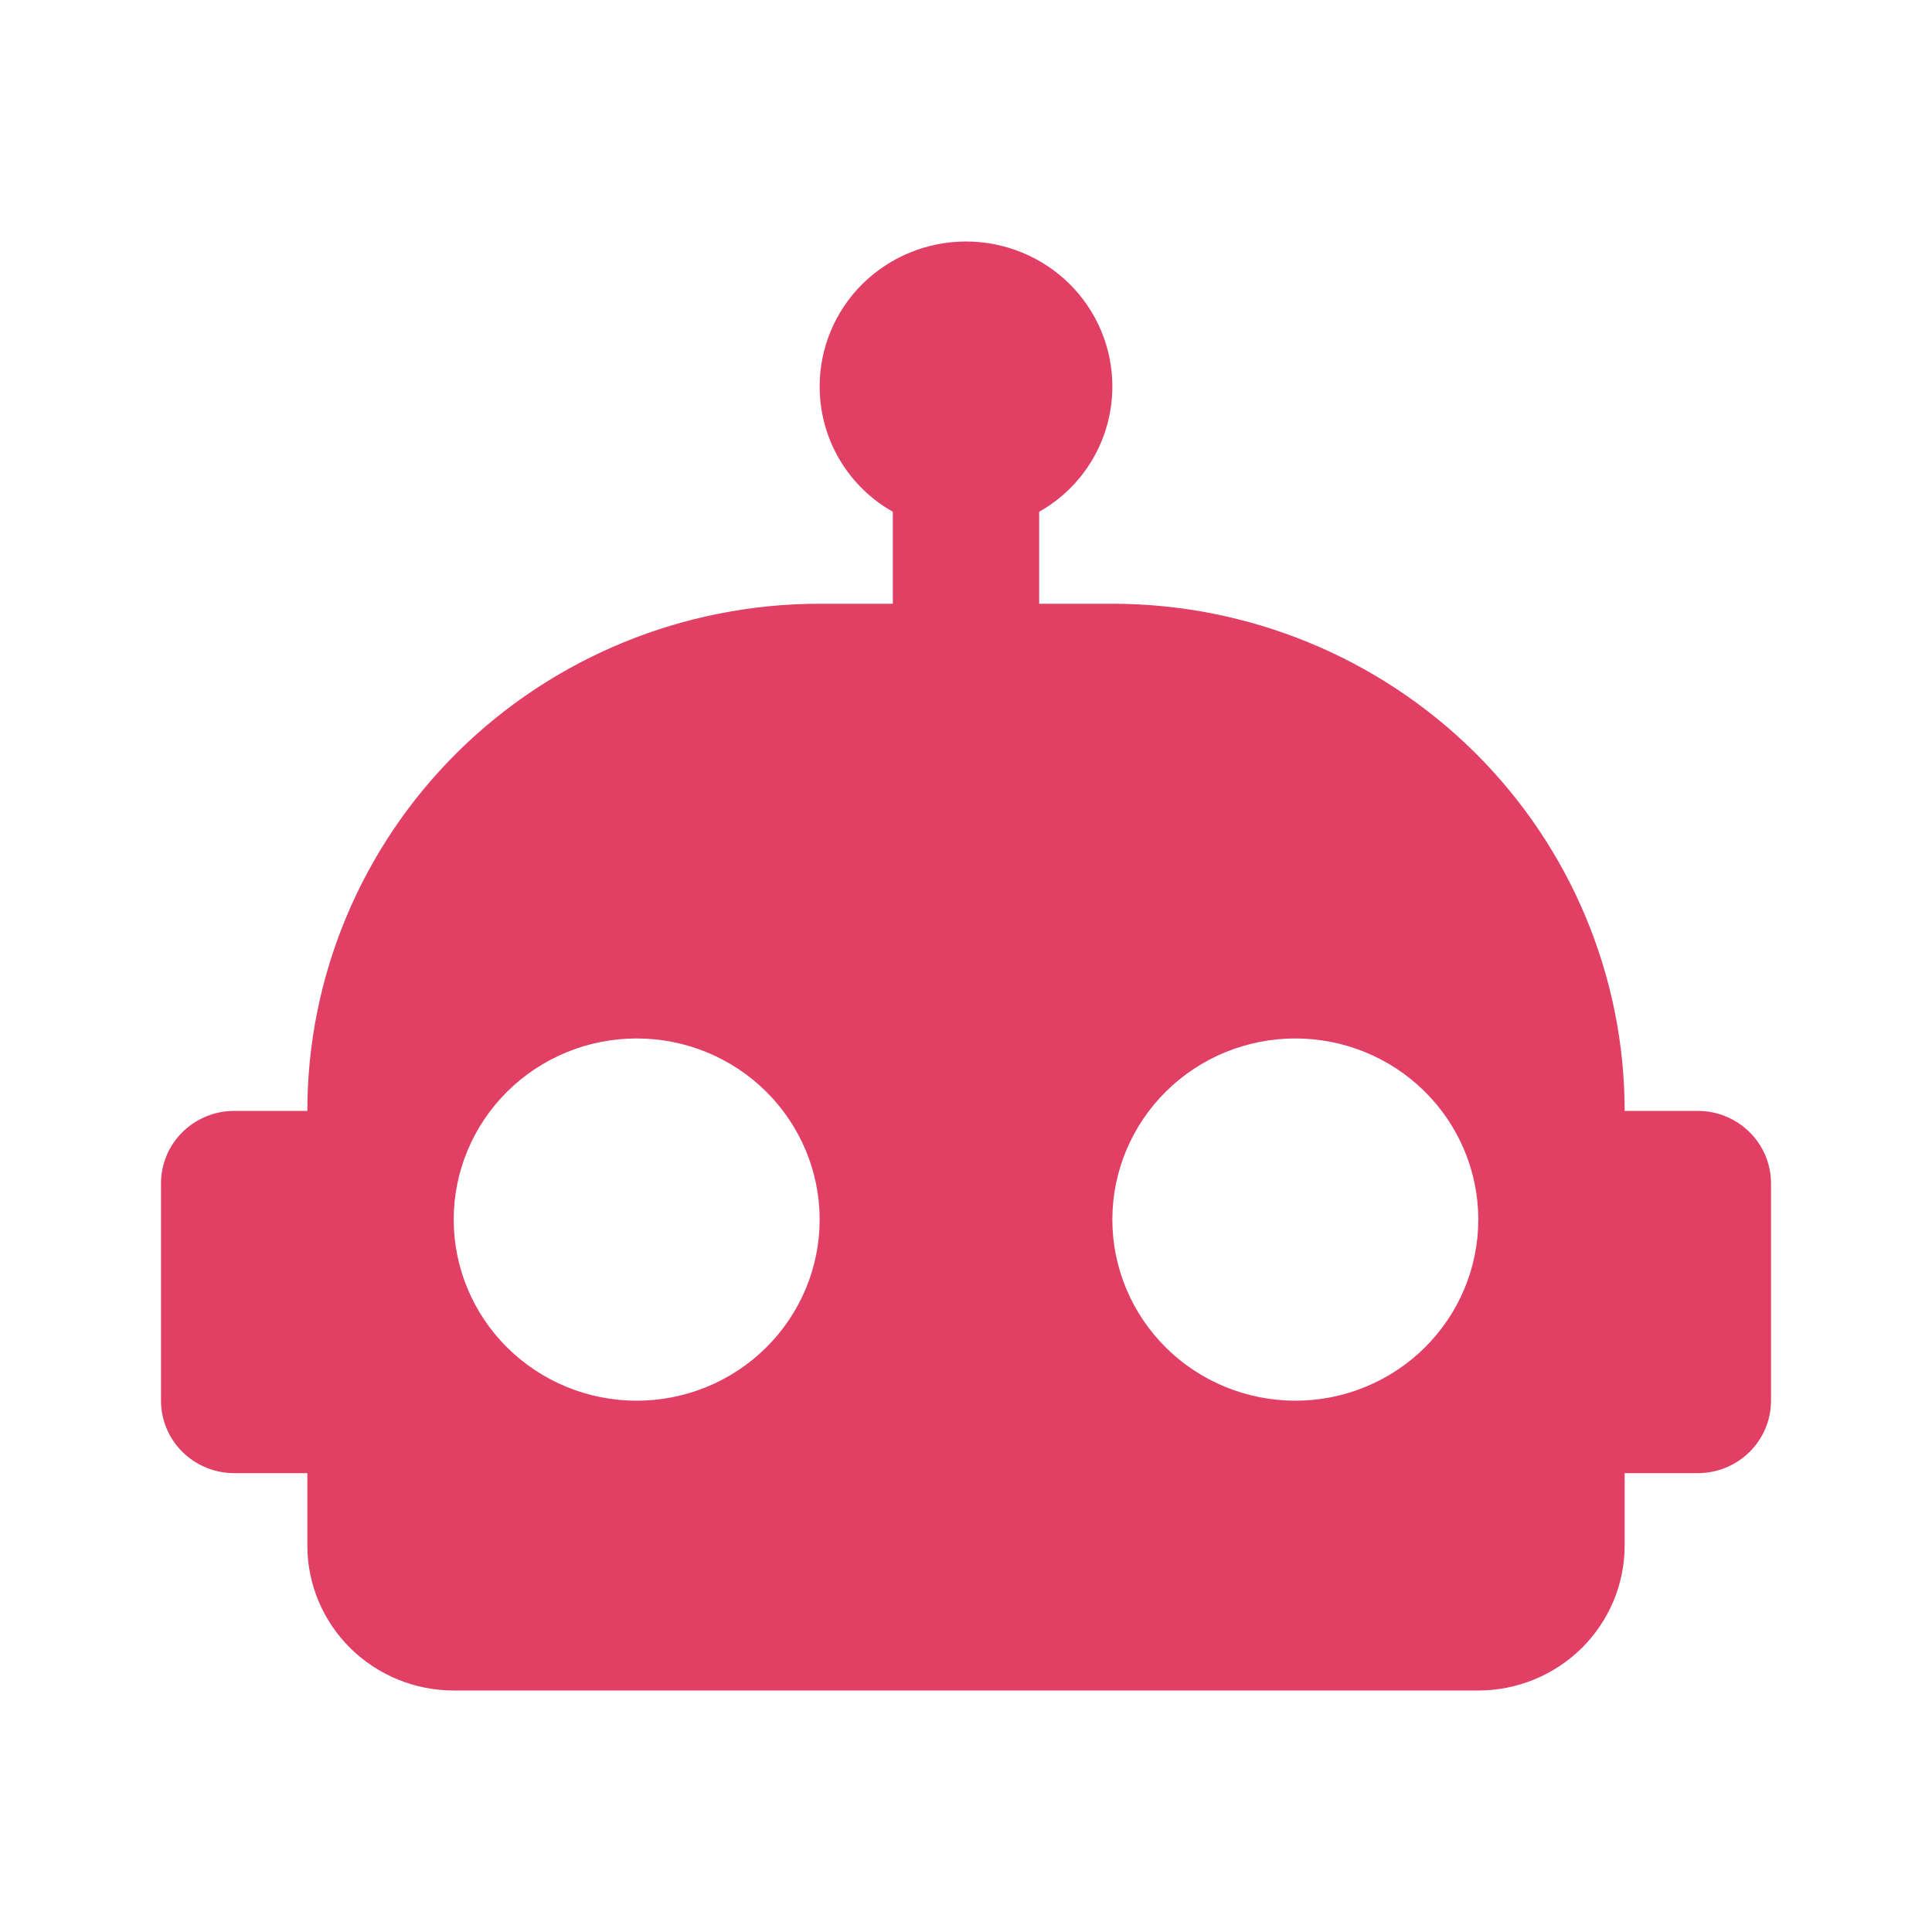 <svg width="24" height="24" viewBox="0 0 24 24" fill="none" xmlns="http://www.w3.org/2000/svg"><path d="M12 3C12.482 3 12.945 3.19 13.286 3.527C13.627 3.865 13.818 4.323 13.818 4.8C13.818 5.466 13.454 6.051 12.909 6.357V7.5H13.818C15.506 7.5 17.125 8.164 18.318 9.345C19.511 10.527 20.182 12.129 20.182 13.8H21.091C21.332 13.8 21.563 13.895 21.734 14.064C21.904 14.232 22 14.461 22 14.7V17.4C22 17.639 21.904 17.868 21.734 18.036C21.563 18.205 21.332 18.3 21.091 18.3H20.182V19.2C20.182 19.677 19.99 20.135 19.649 20.473C19.308 20.81 18.846 21 18.364 21H5.636C5.154 21 4.692 20.81 4.351 20.473C4.01 20.135 3.818 19.677 3.818 19.2V18.3H2.909C2.668 18.3 2.437 18.205 2.266 18.036C2.096 17.868 2 17.639 2 17.4V14.7C2 14.461 2.096 14.232 2.266 14.064C2.437 13.895 2.668 13.8 2.909 13.8H3.818C3.818 12.129 4.489 10.527 5.682 9.345C6.875 8.164 8.494 7.5 10.182 7.5H11.091V6.357C10.546 6.051 10.182 5.466 10.182 4.8C10.182 4.323 10.373 3.865 10.714 3.527C11.055 3.19 11.518 3 12 3ZM7.909 12.9C7.306 12.9 6.728 13.137 6.302 13.559C5.876 13.981 5.636 14.553 5.636 15.15C5.636 15.747 5.876 16.319 6.302 16.741C6.728 17.163 7.306 17.4 7.909 17.4C8.512 17.4 9.09 17.163 9.516 16.741C9.942 16.319 10.182 15.747 10.182 15.15C10.182 14.553 9.942 13.981 9.516 13.559C9.09 13.137 8.512 12.9 7.909 12.9ZM16.091 12.9C15.488 12.9 14.91 13.137 14.484 13.559C14.058 13.981 13.818 14.553 13.818 15.15C13.818 15.747 14.058 16.319 14.484 16.741C14.91 17.163 15.488 17.4 16.091 17.4C16.694 17.4 17.272 17.163 17.698 16.741C18.124 16.319 18.364 15.747 18.364 15.15C18.364 14.553 18.124 13.981 17.698 13.559C17.272 13.137 16.694 12.9 16.091 12.9Z" fill="#e23f65"></path></svg>